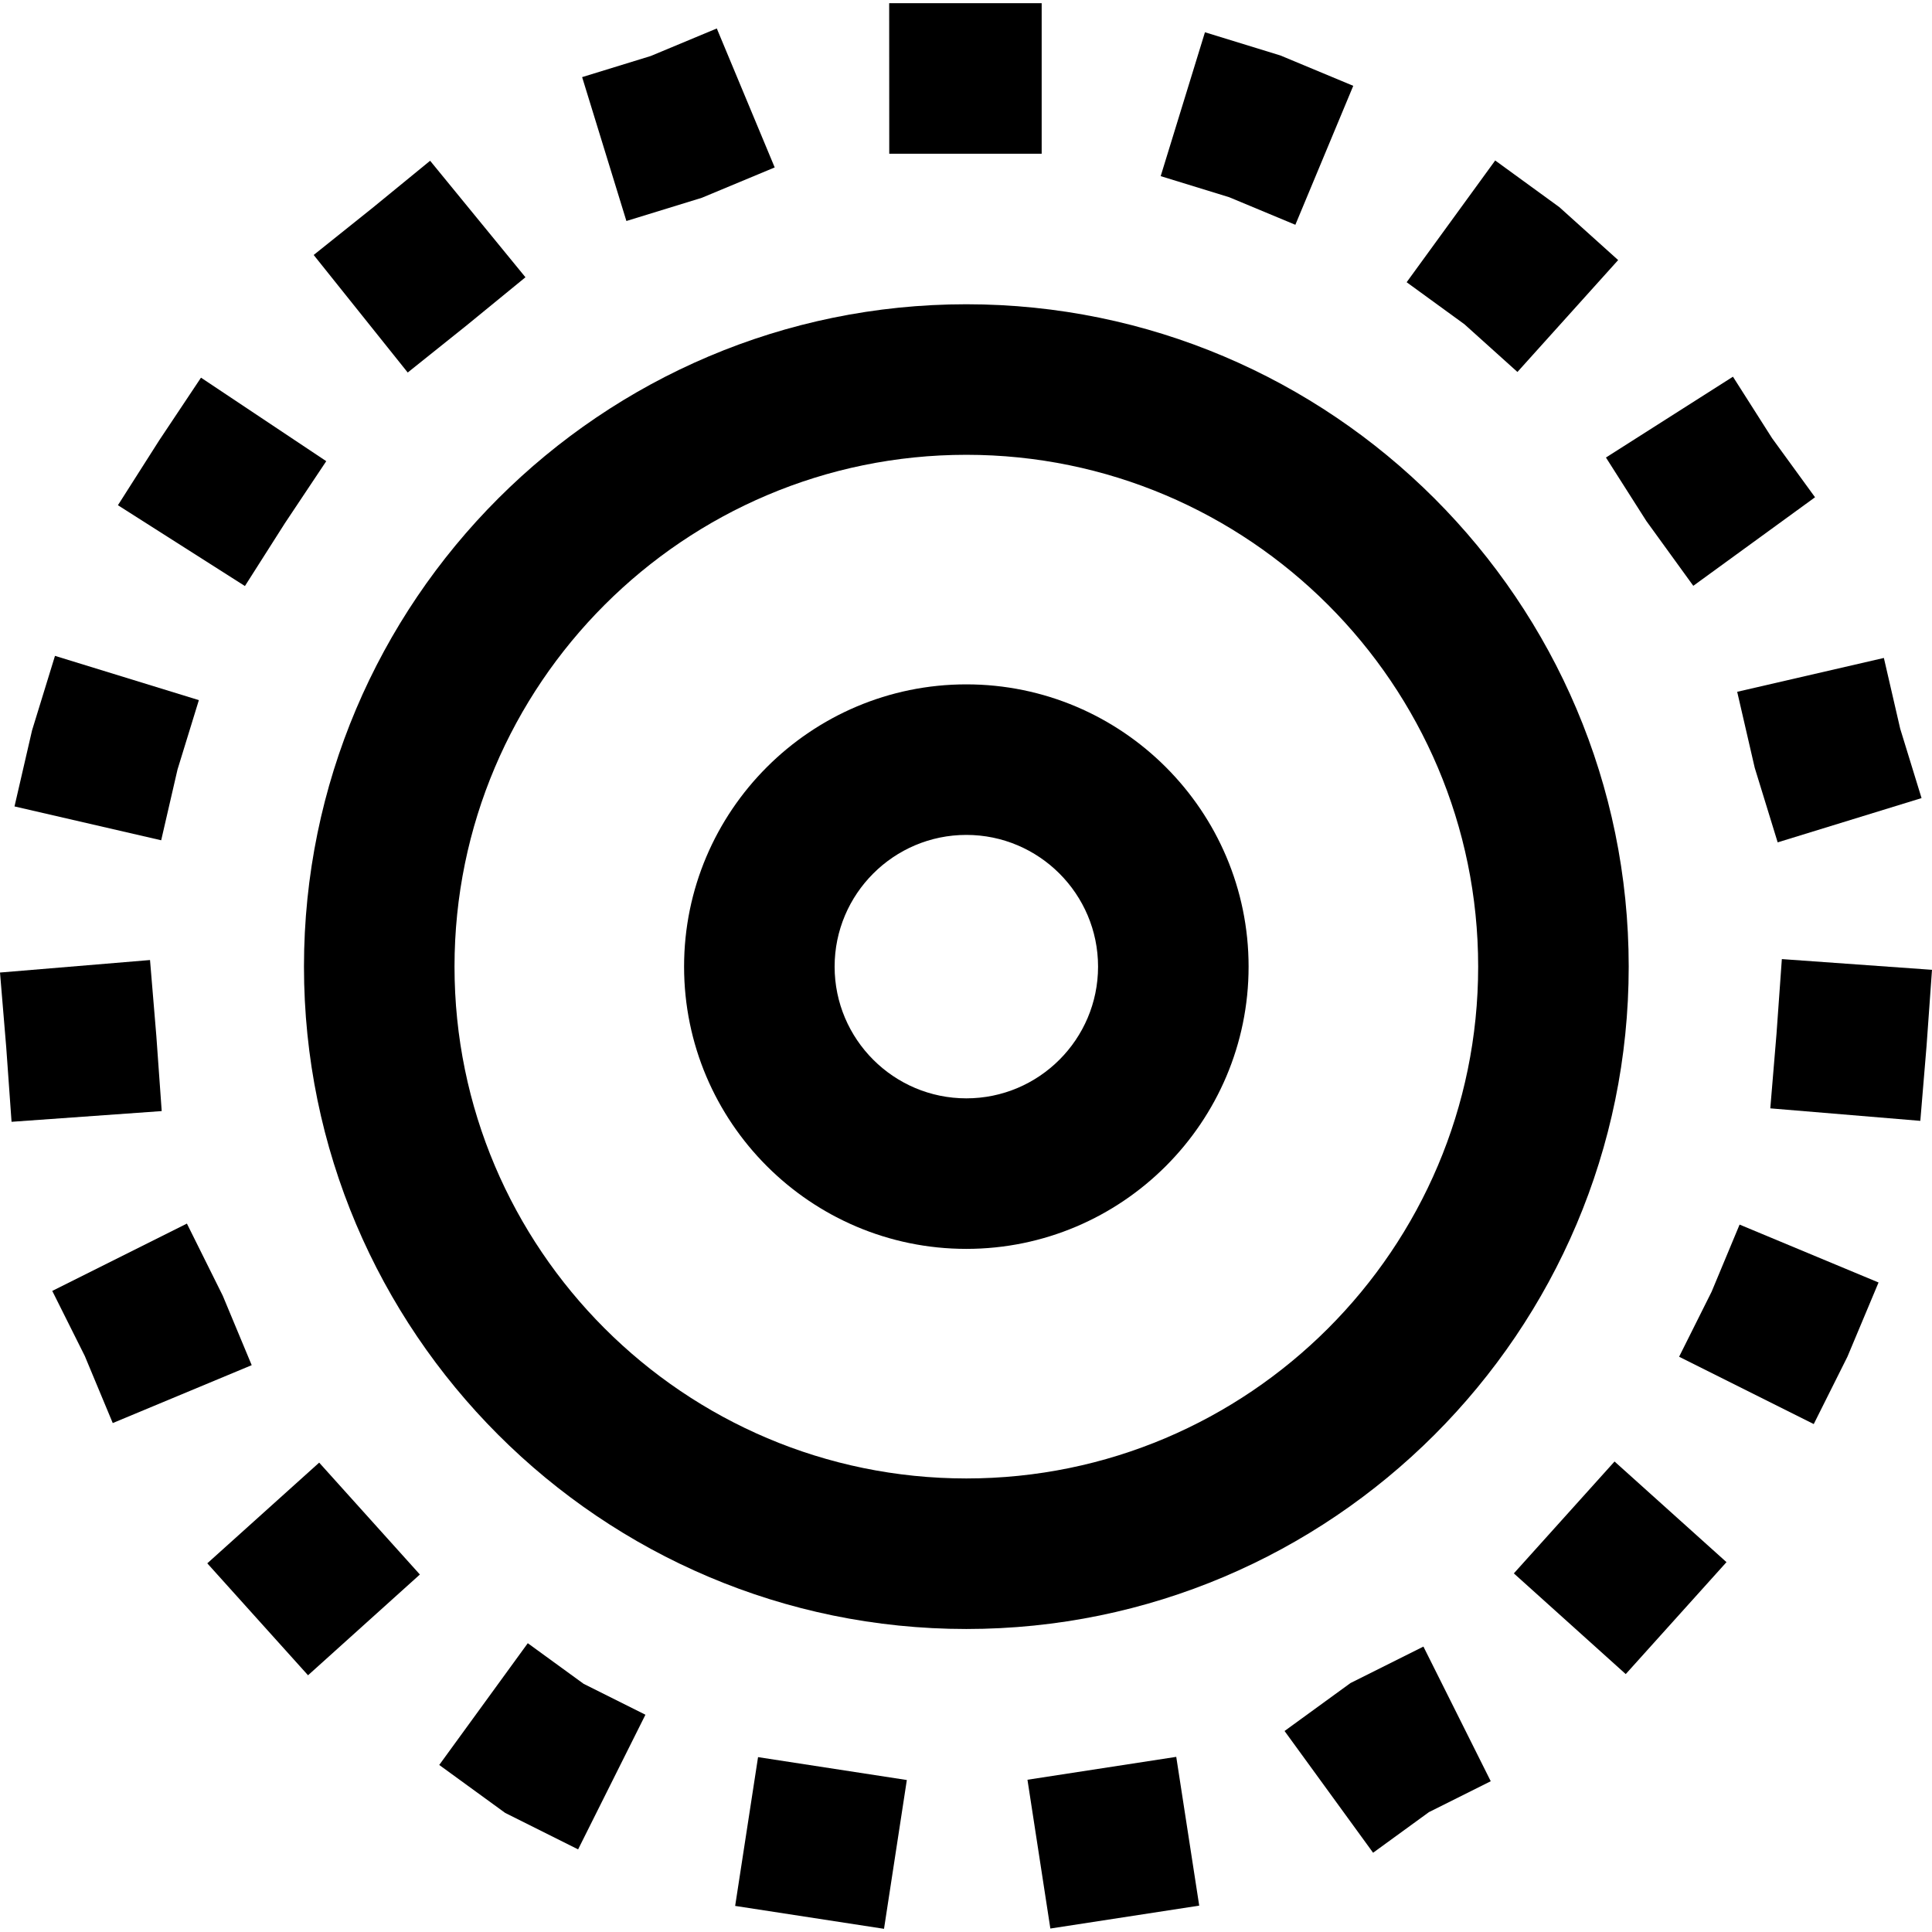 <?xml version="1.0" encoding="iso-8859-1"?>
<!-- Generator: Adobe Illustrator 19.0.0, SVG Export Plug-In . SVG Version: 6.00 Build 0)  -->
<svg version="1.1" id="Capa_1" xmlns="http://www.w3.org/2000/svg" xmlns:xlink="http://www.w3.org/1999/xlink" x="0px" y="0px"
	 viewBox="0 0 511.999 511.999" style="enable-background:new 0 0 511.999 511.999;" xml:space="preserve">
<g>
	<g>
		<g>
			<polygon points="123.625,86.26 139.25,73.479 113.987,42.603 98.633,55.166 83.129,67.57 108.05,98.722 			"/>
			<polygon points="47.043,203.931 52.701,185.543 14.571,173.81 8.494,193.559 3.844,213.711 42.716,222.682 			"/>
			<polygon points="75.509,138.643 86.459,122.218 53.265,100.088 42.201,116.685 31.25,133.887 64.907,155.305 			"/>
			<polygon points="41.433,274.552 39.756,254.418 0,257.731 1.647,277.493 3.061,297.288 42.854,294.448 			"/>
			<polygon points="185.986,52.418 205.304,44.371 189.96,7.545 172.429,14.85 154.27,20.437 166.002,58.567 			"/>
			<polygon points="436.3,138.075 448.74,155.247 481.003,131.781 469.632,116.145 459.248,99.829 425.591,121.247 			"/>
			<polygon points="465.019,203.468 471.101,223.235 509.23,211.503 503.572,193.115 499.246,174.364 460.373,183.334 			"/>
			<polygon points="402.138,98.575 428.826,68.923 413.228,54.885 396.241,42.529 372.776,74.793 388.078,85.922 			"/>
			<polygon points="343.283,59.57 358.627,22.745 339.327,14.703 319.325,8.549 307.593,46.678 325.752,52.266 			"/>
			<polygon points="275.554,40.739 276.055,40.738 276.055,0.844 235.64,0.845 235.66,40.739 			"/>
			<polygon points="54.932,414.297 81.632,443.964 111.272,417.261 84.585,387.609 			"/>
			<polygon points="272.288,471.65 278.355,511.08 317.804,505.011 311.718,465.584 			"/>
			<polygon points="401.183,416.963 430.836,443.651 457.536,413.984 427.87,387.311 			"/>
			<polygon points="357.903,446.019 340.419,458.732 363.884,490.996 378.685,480.23 395.062,472.042 377.22,436.36 			"/>
			<polygon points="472.207,254.169 470.793,273.965 469.146,293.726 508.902,297.039 510.558,277.163 511.999,257.011 			"/>
			<polygon points="59.031,343.37 49.531,324.262 13.849,342.104 22.465,359.336 29.879,377.126 66.703,361.783 			"/>
			<polygon points="453.595,342.317 444.979,359.55 480.661,377.391 489.583,359.55 497.834,339.871 461.009,324.528 			"/>
			<polygon points="194.823,505.086 234.272,511.155 240.32,471.722 200.89,465.656 			"/>
			<polygon points="139.867,435.467 116.403,467.731 133.869,480.434 153.204,490.103 171.045,454.421 154.669,446.232 			"/>
			<path d="M256.089,181.364c-41.245,0-74.801,33.556-74.801,74.801s33.556,74.801,74.801,74.801s74.801-33.556,74.801-74.801
				S297.335,181.364,256.089,181.364z M256.089,291.073c-19.248,0-34.907-15.659-34.907-34.907s15.659-34.907,34.907-34.907
				c19.248,0,34.907,15.659,34.907,34.907C290.996,275.413,275.337,291.073,256.089,291.073z"/>
			<path d="M431.623,256.165c0-96.79-78.744-175.533-175.533-175.533S80.556,159.376,80.556,256.165S159.3,431.699,256.089,431.699
				S431.623,352.955,431.623,256.165z M256.089,391.805c-74.792,0-135.639-60.848-135.639-135.639
				c0-74.792,60.847-135.639,135.639-135.639s135.639,60.847,135.639,135.639C391.729,330.957,330.881,391.805,256.089,391.805z"/>
		</g>
	</g>
</g>
<g>
</g>
<g>
</g>
<g>
</g>
<g>
</g>
<g>
</g>
<g>
</g>
<g>
</g>
<g>
</g>
<g>
</g>
<g>
</g>
<g>
</g>
<g>
</g>
<g>
</g>
<g>
</g>
<g>
</g>
</svg>
